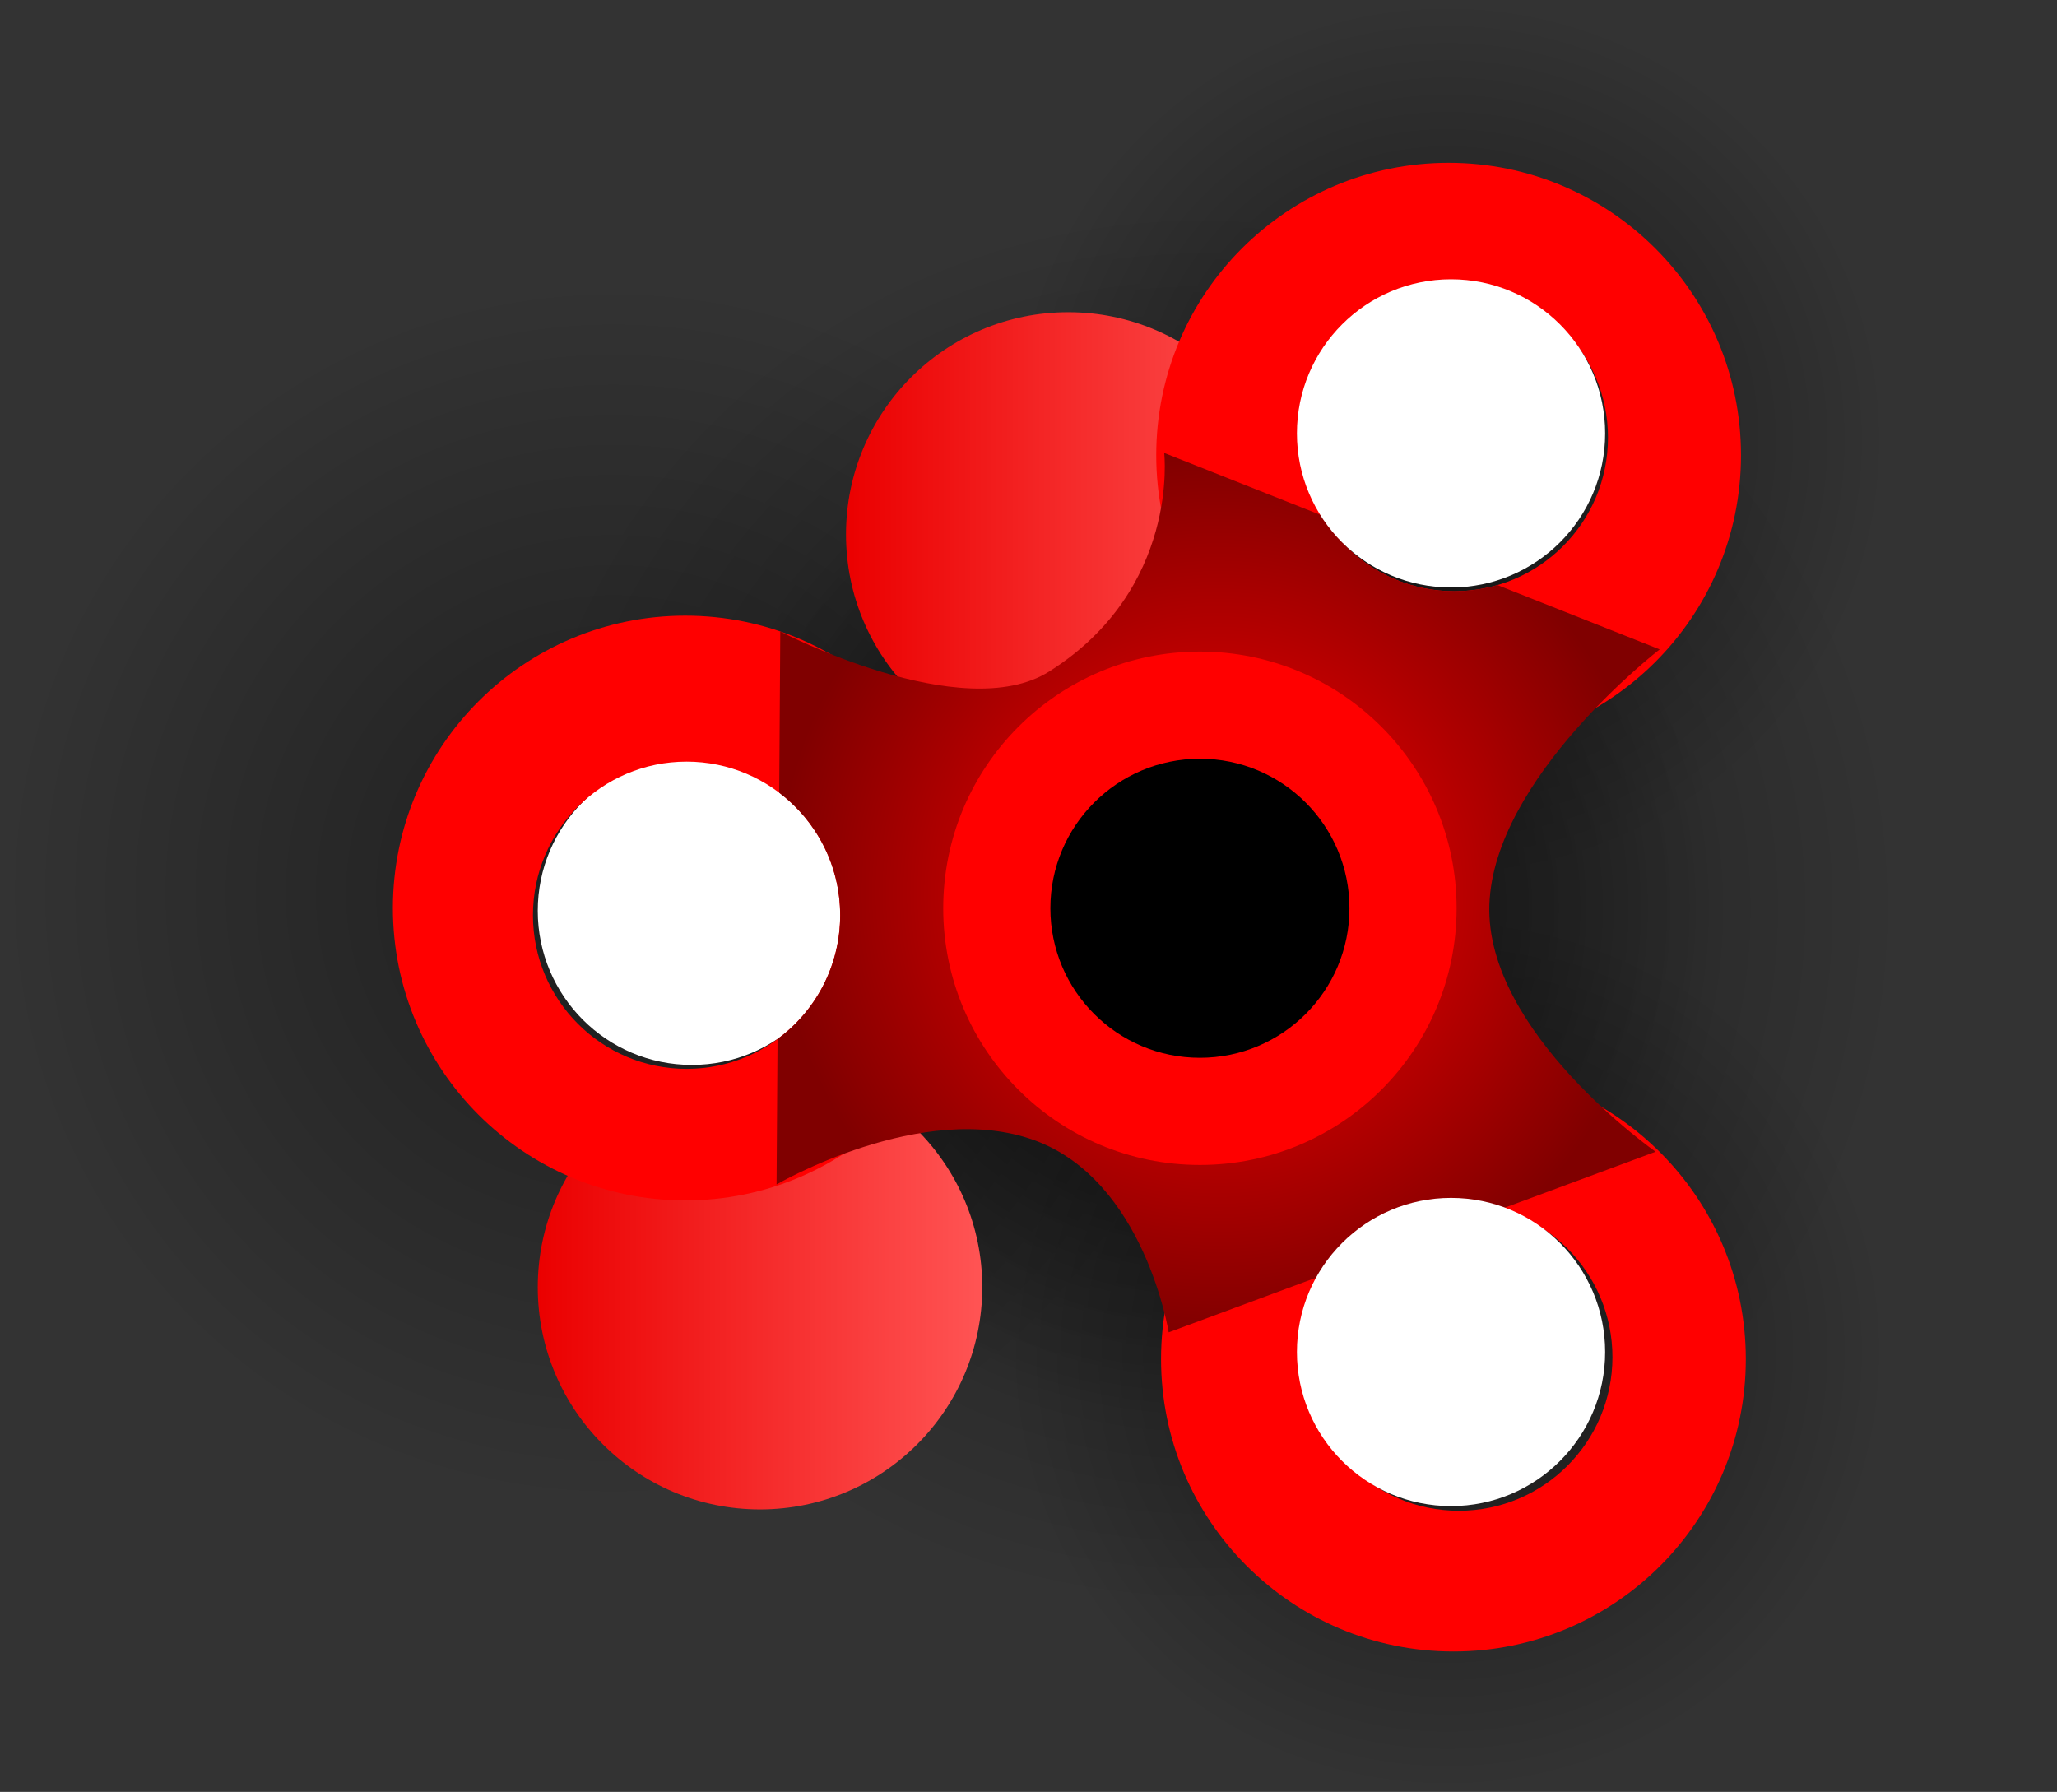 <svg version="1.1" xmlns="http://www.w3.org/2000/svg" xmlns:xlink="http://www.w3.org/1999/xlink" width="100.428" height="87.488" viewBox="0,0,100.428,87.488"><rect x="0" y="0" width="100.428" height="87.488" fill="#333333" stroke="none"/><defs><radialGradient cx="270.11" cy="186.046" r="29.96" gradientUnits="userSpaceOnUse" id="color-1"><stop offset="0" stop-color="#000000" stop-opacity="0.4"/><stop offset="1" stop-color="#000000" stop-opacity="0"/></radialGradient><linearGradient x1="270.11" y1="156.086" x2="270.11" y2="216.006" gradientUnits="userSpaceOnUse" id="color-2"><stop offset="0" stop-color="#ff5454"/><stop offset="1" stop-color="#eb0000"/></linearGradient><radialGradient cx="310.818" cy="163.948" r="21.497" gradientUnits="userSpaceOnUse" id="color-3"><stop offset="0" stop-color="#000000" stop-opacity="0.502"/><stop offset="1" stop-color="#000000" stop-opacity="0"/></radialGradient><linearGradient x1="310.818" y1="142.451" x2="310.818" y2="185.445" gradientUnits="userSpaceOnUse" id="color-4"><stop offset="0" stop-color="#ff5454"/><stop offset="1" stop-color="#eb0000"/></linearGradient><radialGradient cx="298.733" cy="186.796" r="34.247" gradientUnits="userSpaceOnUse" id="color-5"><stop offset="0" stop-color="#000000" stop-opacity="0.502"/><stop offset="1" stop-color="#000000" stop-opacity="0"/></radialGradient><linearGradient x1="298.733" y1="152.549" x2="298.733" y2="221.043" gradientUnits="userSpaceOnUse" id="color-6"><stop offset="0" stop-color="#ff5454"/><stop offset="1" stop-color="#eb0000"/></linearGradient><radialGradient cx="310.818" cy="208.442" r="21.497" gradientUnits="userSpaceOnUse" id="color-7"><stop offset="0" stop-color="#000000" stop-opacity="0.502"/><stop offset="1" stop-color="#000000" stop-opacity="0"/></radialGradient><linearGradient x1="310.818" y1="186.945" x2="310.818" y2="229.939" gradientUnits="userSpaceOnUse" id="color-8"><stop offset="0" stop-color="#ff5454"/><stop offset="1" stop-color="#eb0000"/></linearGradient><radialGradient cx="298.733" cy="186.796" r="25.247" gradientUnits="userSpaceOnUse" id="color-9"><stop offset="0" stop-color="#000000" stop-opacity="0.631"/><stop offset="1" stop-color="#000000" stop-opacity="0"/></radialGradient><linearGradient x1="298.733" y1="161.549" x2="298.733" y2="212.043" gradientUnits="userSpaceOnUse" id="color-10"><stop offset="0" stop-color="#ff5454"/><stop offset="1" stop-color="#eb0000"/></linearGradient><linearGradient x1="281.454" y1="168.545" x2="303.156" y2="168.545" gradientUnits="userSpaceOnUse" id="color-11"><stop offset="0" stop-color="#eb0000"/><stop offset="1" stop-color="#ff5454"/></linearGradient><linearGradient x1="266.405" y1="186.921" x2="281.454" y2="186.921" gradientUnits="userSpaceOnUse" id="color-12"><stop offset="0" stop-color="#ffffff"/><stop offset="1" stop-color="#000000"/></linearGradient><linearGradient x1="266.405" y1="205.296" x2="288.107" y2="205.296" gradientUnits="userSpaceOnUse" id="color-13"><stop offset="0" stop-color="#eb0000"/><stop offset="1" stop-color="#ff5454"/></linearGradient><radialGradient cx="299.622" cy="186.033" r="21.559" gradientUnits="userSpaceOnUse" id="color-14"><stop offset="0" stop-color="#ff0000"/><stop offset="1" stop-color="#800000"/></radialGradient><linearGradient x1="303.469" y1="163.61" x2="318.518" y2="163.61" gradientUnits="userSpaceOnUse" id="color-15"><stop offset="0" stop-color="#ffffff"/><stop offset="1" stop-color="#000000"/></linearGradient><linearGradient x1="303.469" y1="208.461" x2="318.518" y2="208.461" gradientUnits="userSpaceOnUse" id="color-16"><stop offset="0" stop-color="#ffffff"/><stop offset="1" stop-color="#000000"/></linearGradient></defs><g transform="translate(-240.15,-142.451)"><g data-paper-data="{&quot;isPaintingLayer&quot;:true}" fill-rule="nonzero" stroke-linejoin="miter" stroke-miterlimit="10" stroke-dasharray="" stroke-dashoffset="0" style="mix-blend-mode: normal"><path d="M240.15,186.046c0,-16.547 13.414,-29.96 29.96,-29.96c16.547,0 29.96,13.414 29.96,29.96c0,16.547 -13.414,29.96 -29.96,29.96c-16.547,0 -29.96,-13.414 -29.96,-29.96z" fill="url(#color-1)" stroke="url(#color-2)" stroke-width="0" stroke-linecap="butt"/><path d="M289.321,163.948c0,-11.872 9.625,-21.497 21.497,-21.497c11.872,0 21.497,9.625 21.497,21.497c0,11.872 -9.625,21.497 -21.497,21.497c-11.872,0 -21.497,-9.625 -21.497,-21.497z" fill="url(#color-3)" stroke="url(#color-4)" stroke-width="0" stroke-linecap="butt"/><path d="M264.486,186.796c0,-18.914 15.333,-34.247 34.247,-34.247c18.914,0 34.247,15.333 34.247,34.247c0,18.914 -15.333,34.247 -34.247,34.247c-18.914,0 -34.247,-15.333 -34.247,-34.247z" fill="url(#color-5)" stroke="url(#color-6)" stroke-width="0" stroke-linecap="butt"/><path d="M289.321,208.442c0,-11.872 9.625,-21.497 21.497,-21.497c11.872,0 21.497,9.625 21.497,21.497c0,11.872 -9.625,21.497 -21.497,21.497c-11.872,0 -21.497,-9.625 -21.497,-21.497z" fill="url(#color-7)" stroke="url(#color-8)" stroke-width="0" stroke-linecap="butt"/><path d="M273.486,186.796c0,-13.944 11.303,-25.247 25.247,-25.247c13.944,0 25.247,11.303 25.247,25.247c0,13.944 -11.303,25.247 -25.247,25.247c-13.944,0 -25.247,-11.303 -25.247,-25.247z" fill="url(#color-9)" stroke="url(#color-10)" stroke-width="0" stroke-linecap="butt"/><path d="M281.454,168.545c0,-5.993 4.858,-10.851 10.851,-10.851c5.993,0 10.851,4.858 10.851,10.851c0,5.993 -4.858,10.851 -10.851,10.851c-5.993,0 -10.851,-4.858 -10.851,-10.851z" fill="url(#color-11)" stroke="#000000" stroke-width="0" stroke-linecap="butt"/><path d="M266.405,186.921c0,-4.156 3.369,-7.524 7.524,-7.524c4.156,0 7.524,3.369 7.524,7.524c0,4.156 -3.369,7.524 -7.524,7.524c-4.156,0 -7.524,-3.369 -7.524,-7.524z" fill="#ffffff" stroke="url(#color-12)" stroke-width="0" stroke-linecap="butt"/><path d="M266.405,205.296c0,-5.993 4.858,-10.851 10.851,-10.851c5.993,0 10.851,4.858 10.851,10.851c0,5.993 -4.858,10.851 -10.851,10.851c-5.993,0 -10.851,-4.858 -10.851,-10.851z" fill="url(#color-13)" stroke="#000000" stroke-width="0" stroke-linecap="butt"/><g><path d="M340.578,228.641h-83.69v-83.69h83.69z" fill="none" stroke="#000000" stroke-width="0" stroke-linecap="butt"/><path d="M311.11,223.084c-7.884,0 -14.275,-6.391 -14.275,-14.275c0,-7.884 6.391,-14.275 14.275,-14.275c7.884,0 14.275,6.391 14.275,14.275c0,7.884 -6.391,14.275 -14.275,14.275zM318.874,208.713c0,-4.142 -3.358,-7.5 -7.5,-7.5c-4.142,0 -7.5,3.358 -7.5,7.5c0,4.142 3.358,7.5 7.5,7.5c4.142,0 7.5,-3.358 7.5,-7.5z" fill="#ff0000" stroke="none" stroke-width="0" stroke-linecap="butt"/><path d="M273.607,201.06c-7.884,0 -14.275,-6.391 -14.275,-14.275c0,-7.884 6.391,-14.275 14.275,-14.275c7.884,0 14.275,6.391 14.275,14.275c0,7.884 -6.391,14.275 -14.275,14.275zM281.17,187.137c0,-4.142 -3.358,-7.5 -7.5,-7.5c-4.142,0 -7.5,3.358 -7.5,7.5c0,4.142 3.358,7.5 7.5,7.5c4.142,0 7.5,-3.358 7.5,-7.5z" fill="#ff0000" stroke="none" stroke-width="0" stroke-linecap="butt"/><path d="M310.875,178.95c-7.884,0 -14.275,-6.391 -14.275,-14.275c0,-7.884 6.391,-14.275 14.275,-14.275c7.884,0 14.275,6.391 14.275,14.275c0,7.884 -6.391,14.275 -14.275,14.275zM318.656,163.817c0,-4.142 -3.358,-7.5 -7.5,-7.5c-4.142,0 -7.5,3.358 -7.5,7.5c0,4.142 3.358,7.5 7.5,7.5c4.142,0 7.5,-3.358 7.5,-7.5z" fill="#ff0000" stroke="none" stroke-width="0" stroke-linecap="butt"/><path d="M298.733,197.647c-5.993,0 -10.851,-4.858 -10.851,-10.851c0,-5.993 4.858,-10.851 10.851,-10.851c5.993,0 10.851,4.858 10.851,10.851c0,5.993 -4.858,10.851 -10.851,10.851z" fill="#ff0000" stroke="none" stroke-width="0" stroke-linecap="butt"/><g fill="none" stroke="#000000" stroke-width="1" stroke-linecap="round"><path d="M304.198,195.841v-18.089"/><path d="M288.474,186.796l15.723,-8.944"/><path d="M304.198,195.74l-15.723,-8.944" data-paper-data="{&quot;index&quot;:null}"/></g><path d="M297.208,207.501c0,0 -1.179,-7.409 -6.538,-9.372c-5.489,-2.009 -12.606,2.152 -12.606,2.152l0.048,-7.1c1.855,-1.365 3.058,-3.564 3.058,-6.044c0,-2.443 -1.168,-4.614 -2.977,-5.983l0.053,-7.87c0,0 8.885,4.631 13.129,1.952c6.381,-4.028 5.614,-10.67 5.614,-10.67l7.699,3.052c1.304,2.214 3.712,3.699 6.467,3.699c0.732,0 1.439,-0.105 2.108,-0.3l7.918,3.139c0,0 -8.112,6.249 -8.316,12.474c-0.204,6.225 8.117,12.053 8.117,12.053l-7.575,2.81c-0.647,-0.182 -1.329,-0.279 -2.033,-0.279c-2.608,0 -4.905,1.331 -6.249,3.351z" fill="url(#color-14)" stroke="#000000" stroke-width="0" stroke-linecap="butt"/><path d="M298.733,199.328c-6.921,0 -12.532,-5.611 -12.532,-12.532c0,-6.921 5.611,-12.532 12.532,-12.532c6.921,0 12.532,5.611 12.532,12.532c0,6.921 -5.611,12.532 -12.532,12.532z" fill="#ff0000" stroke="#000000" stroke-width="0" stroke-linecap="butt"/><path d="M298.733,194.097c-4.032,0 -7.301,-3.269 -7.301,-7.301c0,-4.032 3.269,-7.301 7.301,-7.301c4.032,0 7.301,3.269 7.301,7.301c0,4.032 -3.269,7.301 -7.301,7.301z" fill="#000000" stroke="#000000" stroke-width="0" stroke-linecap="butt"/><path d="M303.469,163.61c0,-4.156 3.369,-7.524 7.524,-7.524c4.156,0 7.524,3.369 7.524,7.524c0,4.156 -3.369,7.524 -7.524,7.524c-4.156,0 -7.524,-3.369 -7.524,-7.524z" fill="#ffffff" stroke="url(#color-15)" stroke-width="0" stroke-linecap="butt"/><path d="M303.469,208.461c0,-4.156 3.369,-7.524 7.524,-7.524c4.156,0 7.524,3.369 7.524,7.524c0,4.156 -3.369,7.524 -7.524,7.524c-4.156,0 -7.524,-3.369 -7.524,-7.524z" fill="#ffffff" stroke="url(#color-16)" stroke-width="0" stroke-linecap="butt"/></g></g></g></svg>